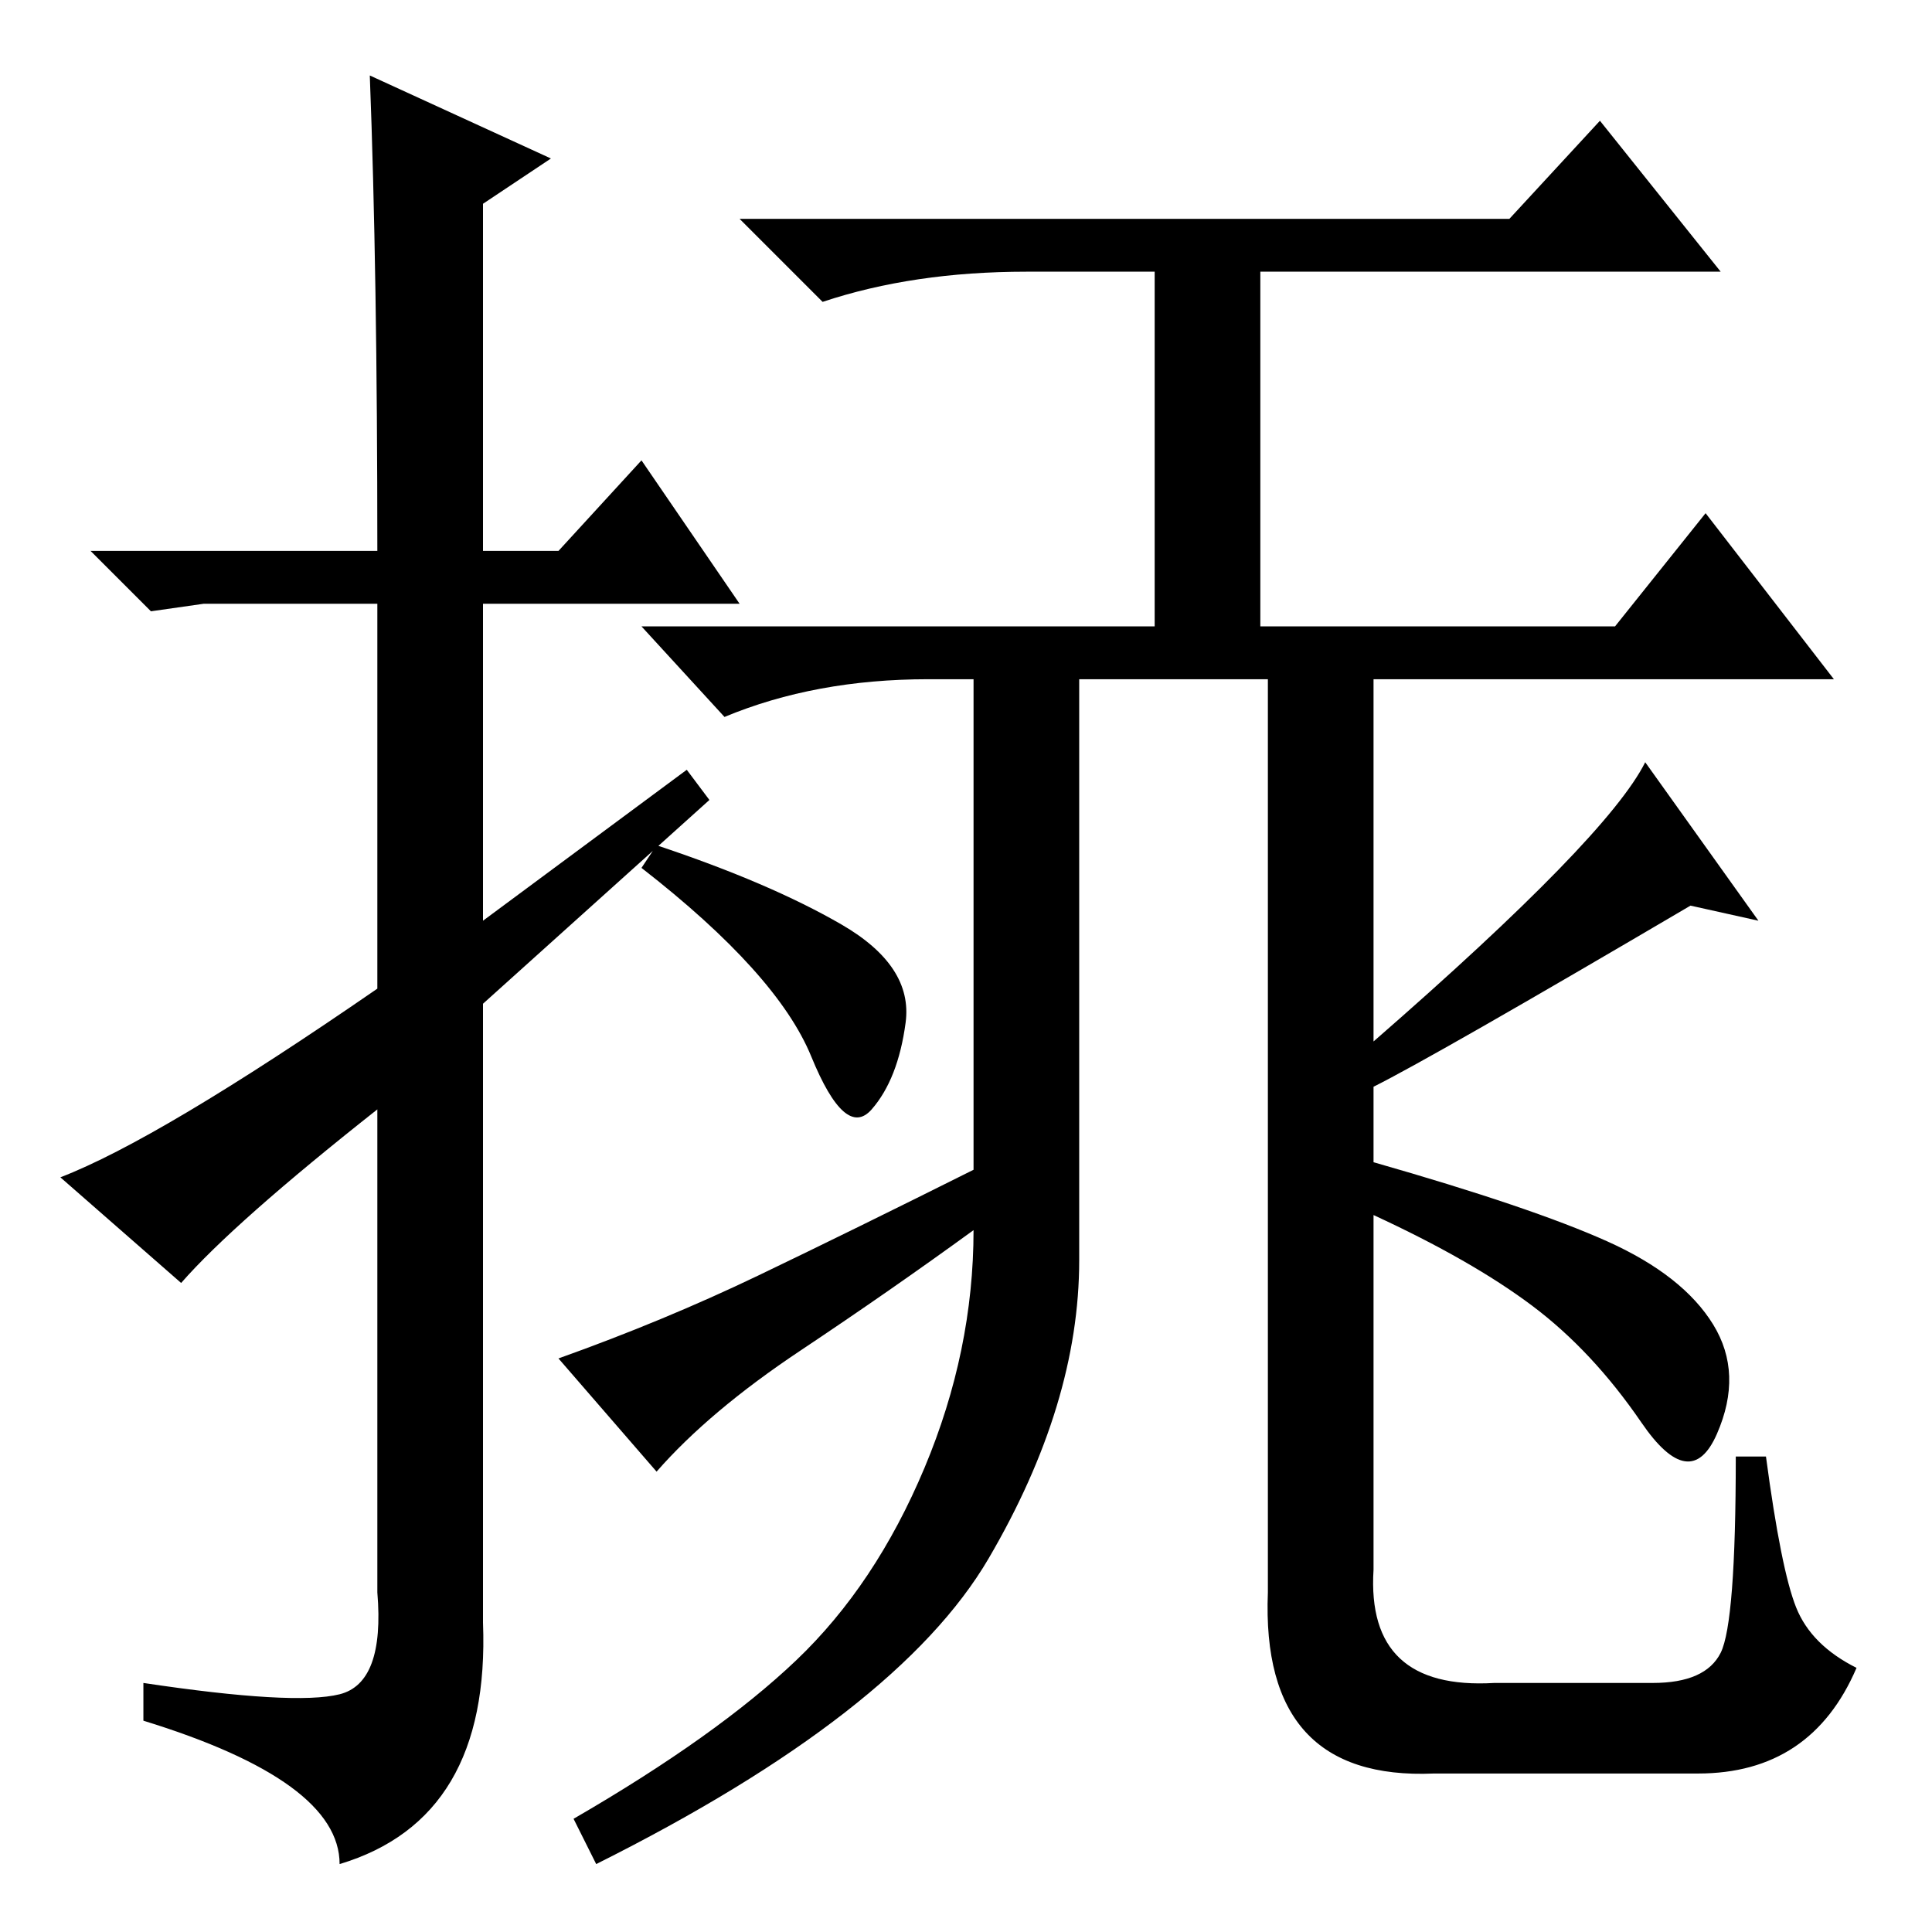 <?xml version="1.0" standalone="no"?>
<!DOCTYPE svg PUBLIC "-//W3C//DTD SVG 1.1//EN" "http://www.w3.org/Graphics/SVG/1.1/DTD/svg11.dtd" >
<svg xmlns="http://www.w3.org/2000/svg" xmlns:xlink="http://www.w3.org/1999/xlink" version="1.1" viewBox="0 -36 256 256">
  <g transform="matrix(1 0 0 -1 0 220)">
   <path fill="currentColor"
d="M24 86l-16 14q13 5 42 25v51h-23l-7 -1l-8 8h38q0 37 -1 63l24 -11l-9 -6v-46h10l11 12l13 -19h-34v-42l27 20l3 -4l-30 -27v-82q1 -26 -19 -32q0 11 -26 19v5q20 -3 26 -1.5t5 13.5v64q-19 -15 -26 -23zM136 220q-15 0 -27 -4l-11 11h102l12 13l16 -20h-61v-47h47l12 15
l17 -22h-120q-15 0 -27 -5l-11 12h68v47h-17zM111.5 133.5q9.5 -5.5 8.5 -13t-4.5 -11.5t-8 7t-22.5 25l2 3q15 -5 24.5 -10.5zM129 170h14v-81q0 -19 -12 -39.5t-52 -40.5l-3 6q19 11 29.5 21t17 25.5t6.5 31.5q-11 -8 -23 -16t-19 -16l-13 15q14 5 26.5 11t28.5 14v69z
M198 33h21q7 0 9 4t2 26h4q2 -15 4 -20t8 -8q-6 -14 -21 -14h-35q-23 -1 -22 24v124l14 1v-52q31 27 36 37l15 -21l-9 2q-34 -20 -42 -24v-10q21 -6 31 -10.5t14 -11t0.5 -14.5t-10 1.5t-14.5 15.5t-21 12v-47q-1 -16 16 -15z" />
  </g>

</svg>
